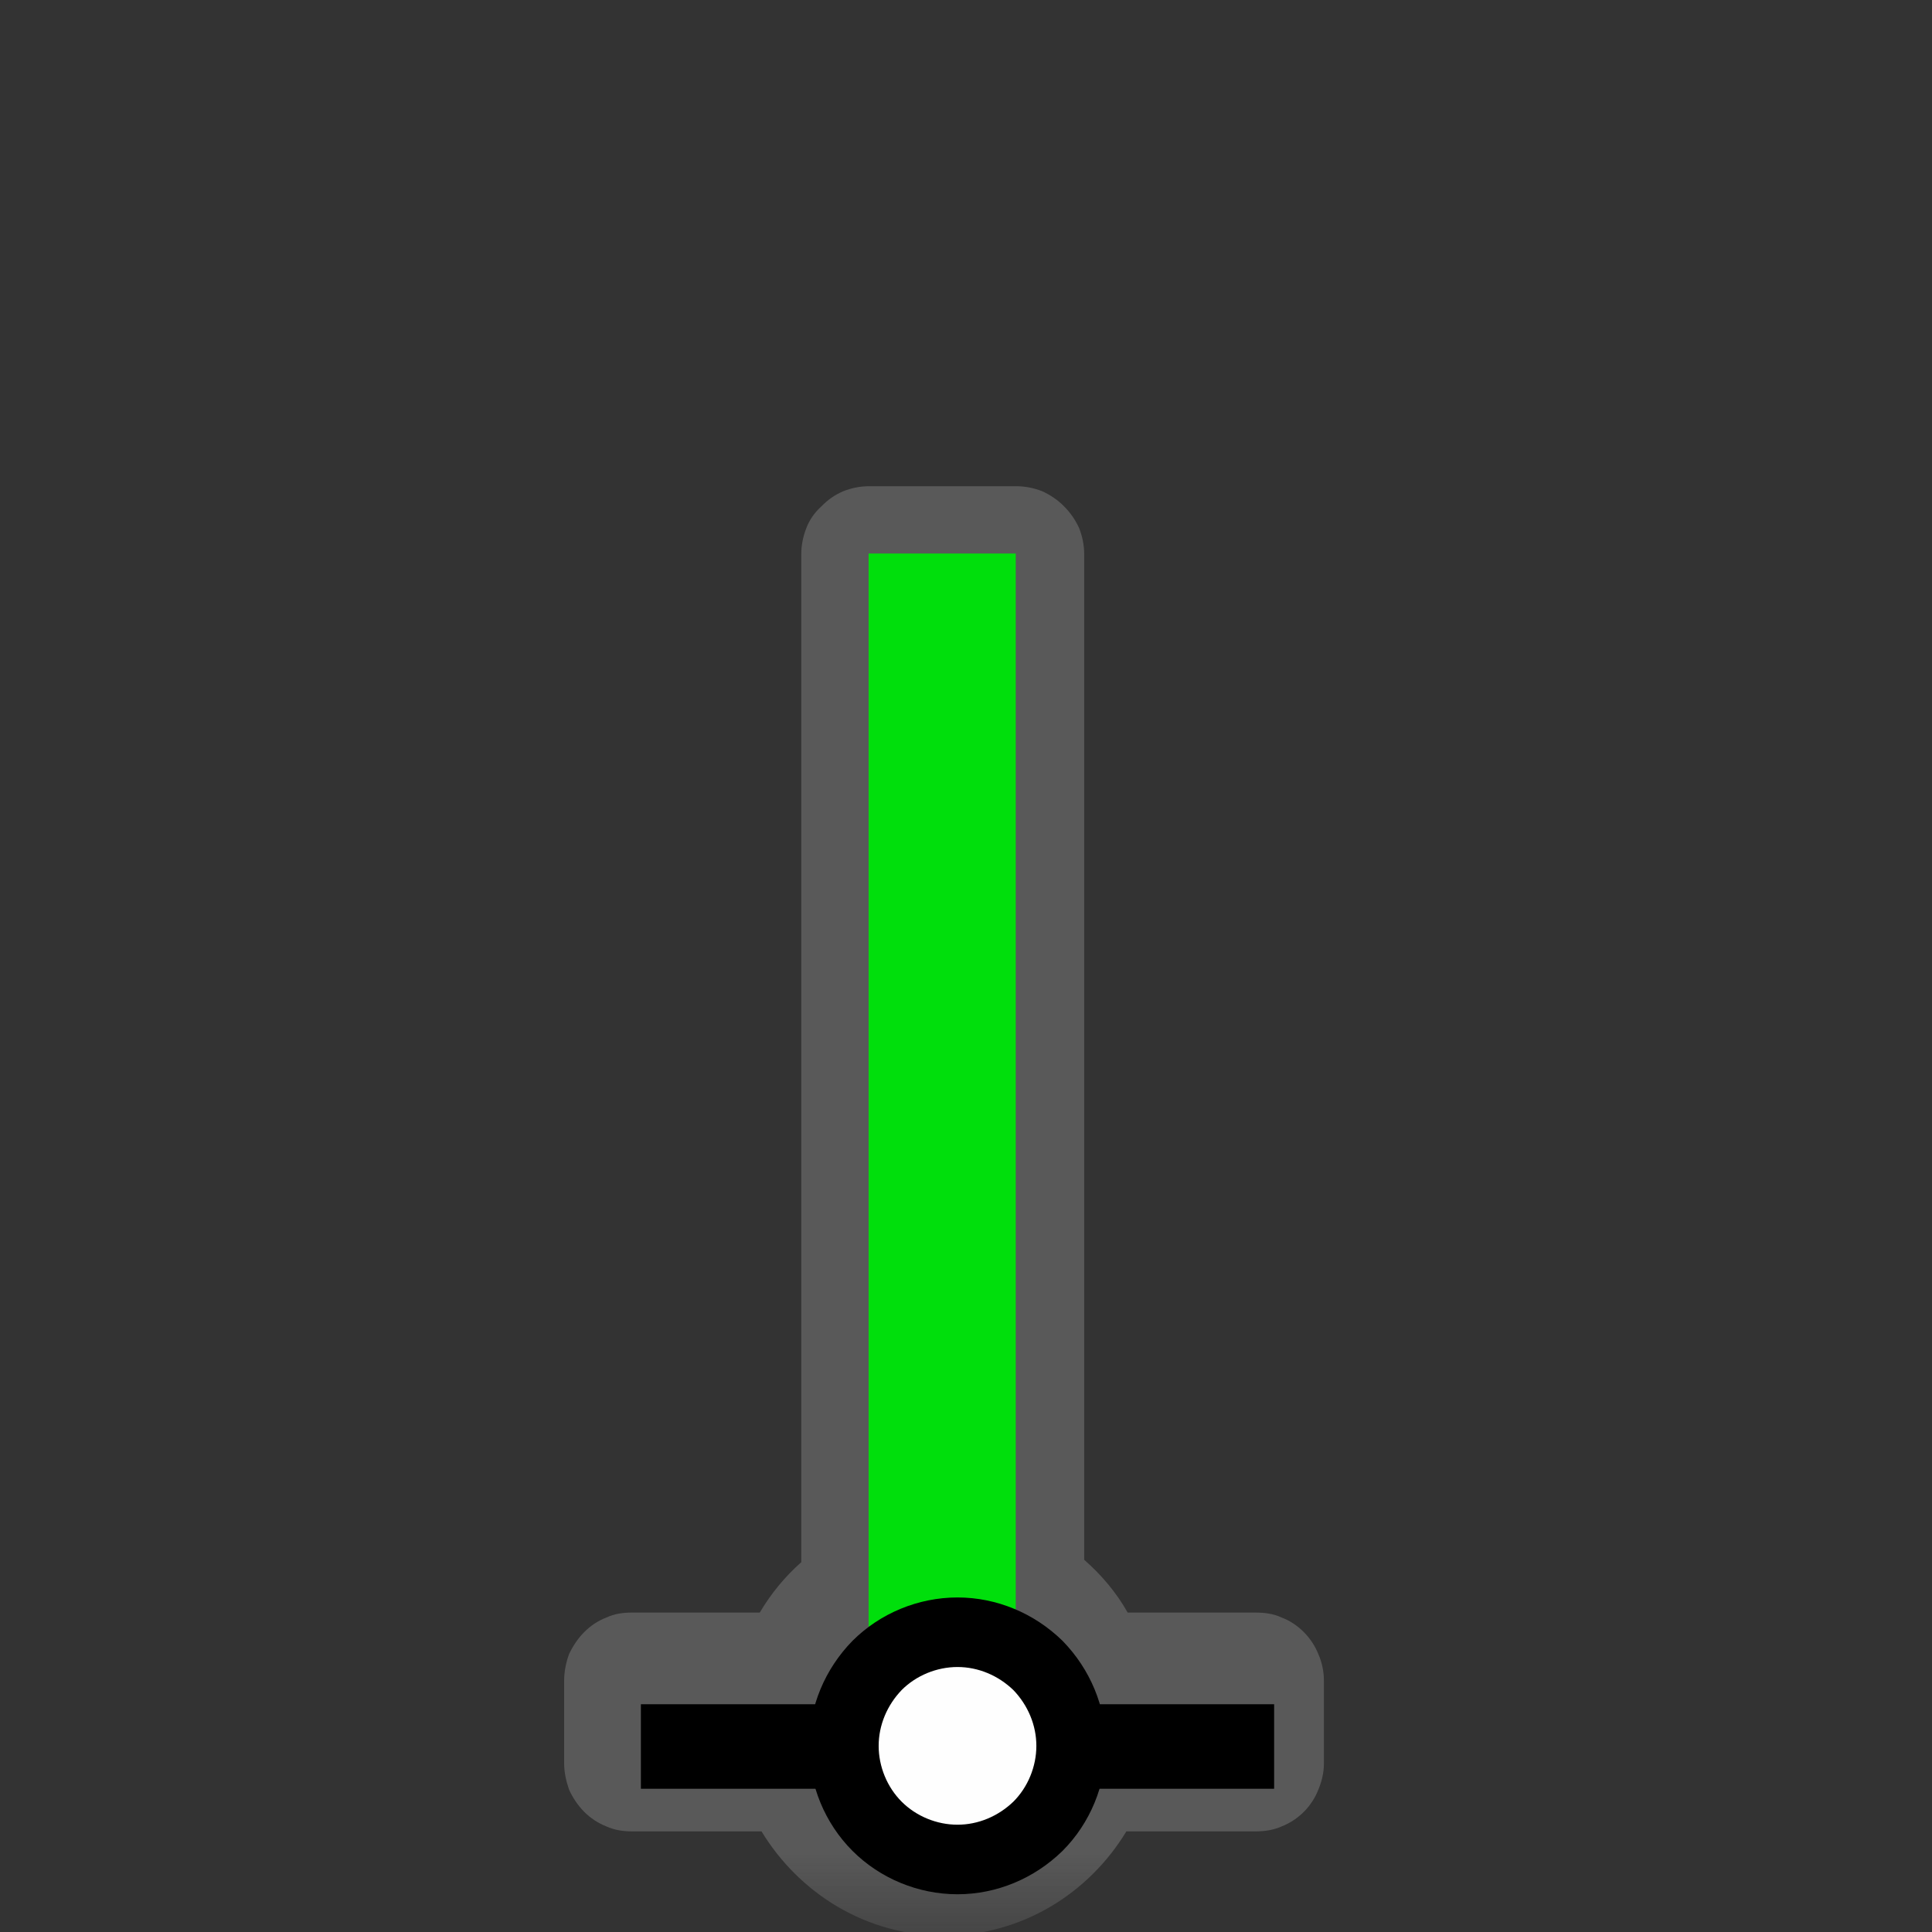 <?xml version="1.0" encoding="UTF-8"?>
<svg xmlns="http://www.w3.org/2000/svg" xmlns:xlink="http://www.w3.org/1999/xlink" width="12" height="12" viewBox="0 0 12 12" version="1.1">
<rect x="0" y="0" width="12" height="12" fill="#333333" stroke="none"/>
<defs>
<filter id="alpha" filterUnits="objectBoundingBox" x="0%" y="0%" width="100%" height="100%">
  <feColorMatrix type="matrix" in="SourceGraphic" values="0 0 0 0 1 0 0 0 0 1 0 0 0 0 1 0 0 0 1 0"/>
</filter>
<mask id="mask0">
  <g filter="url(#alpha)">
<rect x="0" y="0" width="12" height="12" style="fill:rgb(0%,0%,0%);fill-opacity:0.426;stroke:none;"/>
  </g>
</mask>
<clipPath id="clip1">
  <rect x="0" y="0" width="12" height="12"/>
</clipPath>
<g id="surface5" clip-path="url(#clip1)">
<path style=" stroke:none;fill-rule:nonzero;fill:rgb(55.294%,55.294%,55.294%);fill-opacity:1;" d="M 5.398 3.02 C 5.344 3.02 5.289 3.031 5.238 3.051 C 5.184 3.074 5.141 3.105 5.102 3.145 C 5.059 3.184 5.027 3.23 5.008 3.281 C 4.988 3.332 4.977 3.387 4.977 3.441 L 4.977 9.703 C 4.875 9.793 4.789 9.898 4.719 10.016 L 3.926 10.016 C 3.871 10.016 3.816 10.023 3.766 10.047 C 3.715 10.066 3.668 10.098 3.629 10.137 C 3.59 10.176 3.559 10.223 3.535 10.273 C 3.516 10.324 3.504 10.383 3.504 10.438 L 3.504 10.953 C 3.504 11.008 3.516 11.062 3.535 11.117 C 3.559 11.168 3.59 11.215 3.629 11.254 C 3.668 11.293 3.715 11.324 3.766 11.344 C 3.816 11.367 3.871 11.375 3.926 11.375 L 4.73 11.375 C 4.965 11.762 5.383 12.023 5.863 12.023 C 6.344 12.023 6.762 11.762 6.996 11.375 L 7.797 11.375 C 7.855 11.375 7.91 11.367 7.961 11.344 C 8.012 11.324 8.059 11.293 8.098 11.254 C 8.137 11.215 8.168 11.168 8.188 11.117 C 8.211 11.062 8.223 11.008 8.223 10.953 L 8.223 10.438 C 8.223 10.383 8.211 10.324 8.188 10.273 C 8.168 10.223 8.137 10.176 8.098 10.137 C 8.059 10.098 8.012 10.066 7.961 10.047 C 7.91 10.023 7.855 10.016 7.797 10.016 L 7.004 10.016 C 6.934 9.891 6.84 9.781 6.734 9.688 L 6.734 3.441 C 6.734 3.387 6.723 3.332 6.703 3.281 C 6.68 3.23 6.648 3.184 6.609 3.145 C 6.57 3.105 6.523 3.074 6.473 3.051 C 6.422 3.031 6.367 3.02 6.312 3.02 Z M 5.398 3.02 "/>
</g>
</defs>
<g id="surface1">
<use xlink:href="#surface5" mask="url(#mask0)"/>
<path style=" stroke:none;fill-rule:nonzero;fill:rgb(0%,87.451%,4.706%);fill-opacity:1;" d="M 6.309 3.438 L 5.395 3.438 L 5.395 10.633 L 6.309 10.633 Z M 6.309 3.438 "/>
<path style="fill:none;stroke-width:25;stroke-linecap:butt;stroke-linejoin:miter;stroke:rgb(0%,0%,0%);stroke-opacity:1;stroke-miterlimit:4;" d="M 189.557 516.562 L 376.849 516.562 " transform="matrix(0.021,0,0,0.021,0,0)"/>
<path style="fill-rule:nonzero;fill:rgb(99.608%,99.608%,99.608%);fill-opacity:1;stroke-width:20.572;stroke-linecap:round;stroke-linejoin:round;stroke:rgb(0%,0%,0%);stroke-opacity:1;stroke-miterlimit:10;" d="M 316.81 516.374 C 316.81 525.247 313.223 533.932 306.992 540.163 C 300.573 546.393 292.077 549.98 283.203 549.98 C 274.329 549.98 265.645 546.393 259.414 540.163 C 253.184 533.932 249.596 525.247 249.596 516.374 C 249.596 507.5 253.184 499.004 259.414 492.585 C 265.645 486.354 274.329 482.767 283.203 482.767 C 292.077 482.767 300.573 486.354 306.992 492.585 C 313.223 499.004 316.81 507.5 316.81 516.374 Z M 316.81 516.374 " transform="matrix(0.021,0,0,0.021,0,0)"/>
</g>
</svg>
